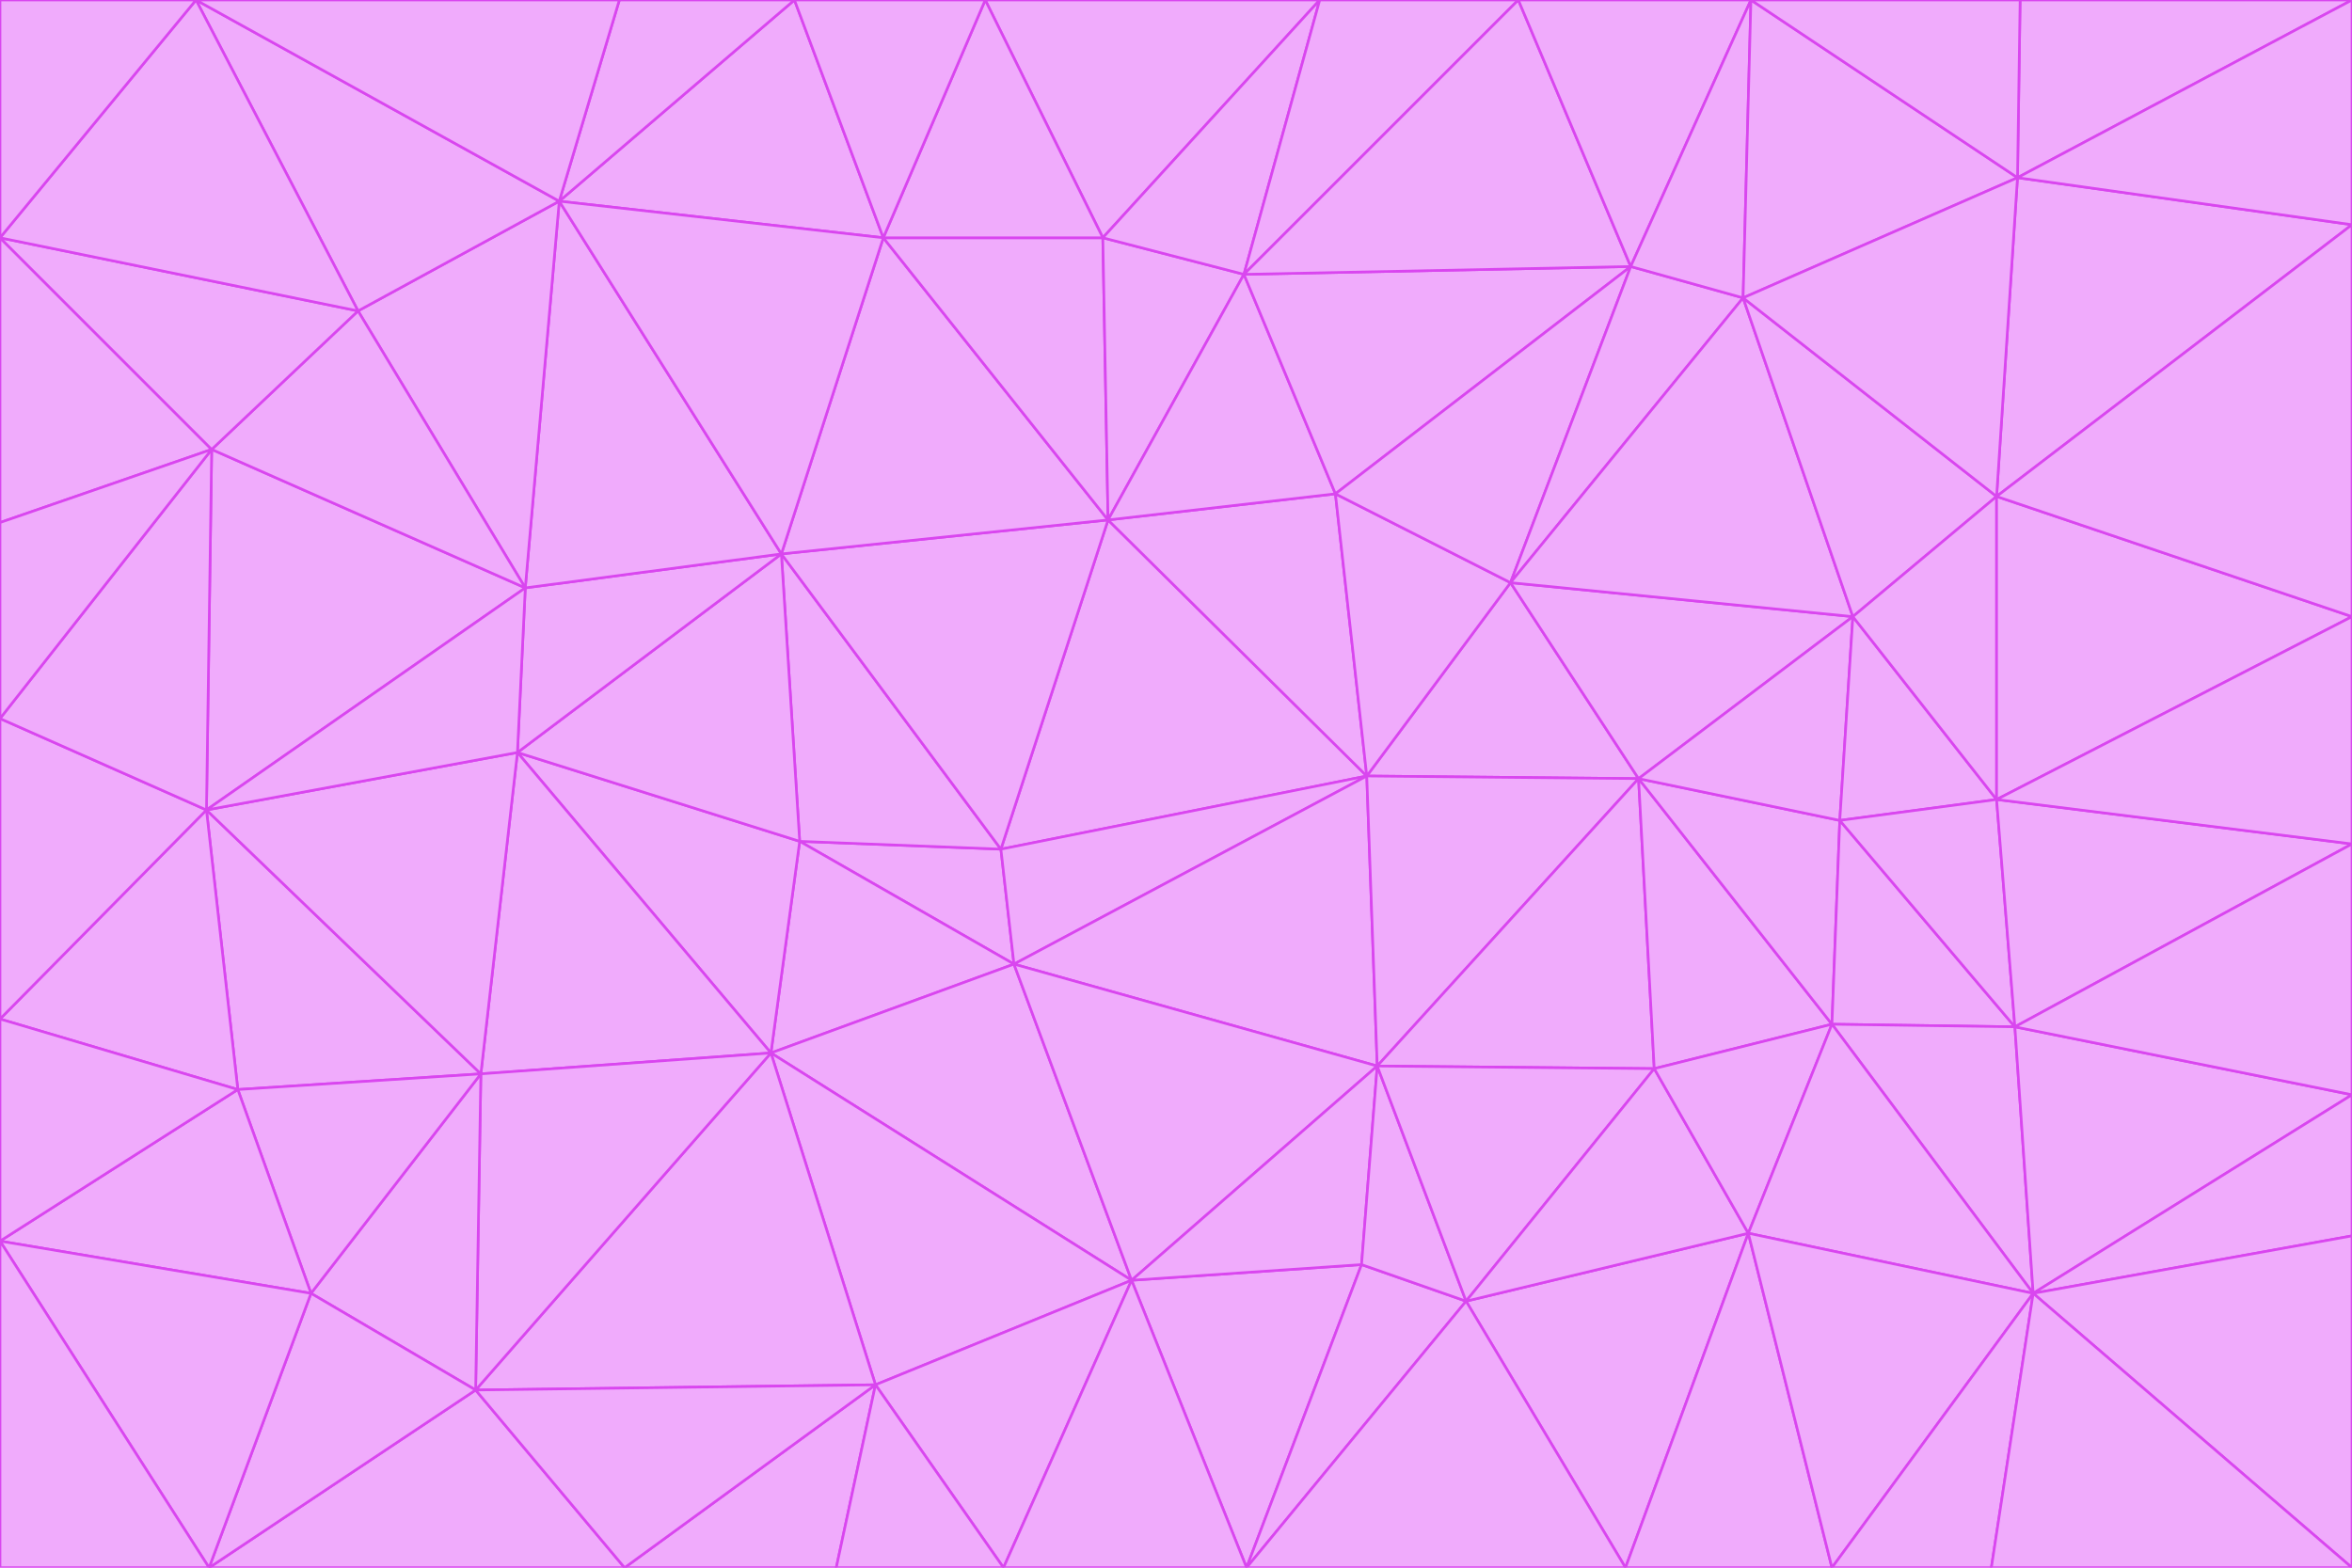 <svg id="visual" viewBox="0 0 900 600" width="900" height="600" xmlns="http://www.w3.org/2000/svg" xmlns:xlink="http://www.w3.org/1999/xlink" version="1.1"><g stroke-width="1" stroke-linejoin="bevel"><path d="M383 325L306 322L388 369Z" fill="#f0abfc" stroke="#d946ef"></path><path d="M306 322L295 403L388 369Z" fill="#f0abfc" stroke="#d946ef"></path><path d="M383 325L299 212L306 322Z" fill="#f0abfc" stroke="#d946ef"></path><path d="M306 322L198 288L295 403Z" fill="#f0abfc" stroke="#d946ef"></path><path d="M299 212L198 288L306 322Z" fill="#f0abfc" stroke="#d946ef"></path><path d="M295 403L433 490L388 369Z" fill="#f0abfc" stroke="#d946ef"></path><path d="M523 297L424 199L383 325Z" fill="#f0abfc" stroke="#d946ef"></path><path d="M198 288L184 411L295 403Z" fill="#f0abfc" stroke="#d946ef"></path><path d="M295 403L335 530L433 490Z" fill="#f0abfc" stroke="#d946ef"></path><path d="M523 297L383 325L388 369Z" fill="#f0abfc" stroke="#d946ef"></path><path d="M383 325L424 199L299 212Z" fill="#f0abfc" stroke="#d946ef"></path><path d="M182 532L335 530L295 403Z" fill="#f0abfc" stroke="#d946ef"></path><path d="M527 408L523 297L388 369Z" fill="#f0abfc" stroke="#d946ef"></path><path d="M299 212L201 225L198 288Z" fill="#f0abfc" stroke="#d946ef"></path><path d="M79 310L91 417L184 411Z" fill="#f0abfc" stroke="#d946ef"></path><path d="M433 490L527 408L388 369Z" fill="#f0abfc" stroke="#d946ef"></path><path d="M477 600L521 484L433 490Z" fill="#f0abfc" stroke="#d946ef"></path><path d="M433 490L521 484L527 408Z" fill="#f0abfc" stroke="#d946ef"></path><path d="M523 297L511 189L424 199Z" fill="#f0abfc" stroke="#d946ef"></path><path d="M424 199L338 91L299 212Z" fill="#f0abfc" stroke="#d946ef"></path><path d="M184 411L182 532L295 403Z" fill="#f0abfc" stroke="#d946ef"></path><path d="M239 600L320 600L335 530Z" fill="#f0abfc" stroke="#d946ef"></path><path d="M335 530L384 600L433 490Z" fill="#f0abfc" stroke="#d946ef"></path><path d="M320 600L384 600L335 530Z" fill="#f0abfc" stroke="#d946ef"></path><path d="M79 310L184 411L198 288Z" fill="#f0abfc" stroke="#d946ef"></path><path d="M184 411L119 495L182 532Z" fill="#f0abfc" stroke="#d946ef"></path><path d="M422 91L338 91L424 199Z" fill="#f0abfc" stroke="#d946ef"></path><path d="M299 212L214 77L201 225Z" fill="#f0abfc" stroke="#d946ef"></path><path d="M477 600L561 498L521 484Z" fill="#f0abfc" stroke="#d946ef"></path><path d="M521 484L561 498L527 408Z" fill="#f0abfc" stroke="#d946ef"></path><path d="M627 298L578 223L523 297Z" fill="#f0abfc" stroke="#d946ef"></path><path d="M523 297L578 223L511 189Z" fill="#f0abfc" stroke="#d946ef"></path><path d="M91 417L119 495L184 411Z" fill="#f0abfc" stroke="#d946ef"></path><path d="M627 298L523 297L527 408Z" fill="#f0abfc" stroke="#d946ef"></path><path d="M476 105L422 91L424 199Z" fill="#f0abfc" stroke="#d946ef"></path><path d="M81 172L79 310L201 225Z" fill="#f0abfc" stroke="#d946ef"></path><path d="M201 225L79 310L198 288Z" fill="#f0abfc" stroke="#d946ef"></path><path d="M80 600L239 600L182 532Z" fill="#f0abfc" stroke="#d946ef"></path><path d="M182 532L239 600L335 530Z" fill="#f0abfc" stroke="#d946ef"></path><path d="M476 105L424 199L511 189Z" fill="#f0abfc" stroke="#d946ef"></path><path d="M624 102L476 105L511 189Z" fill="#f0abfc" stroke="#d946ef"></path><path d="M384 600L477 600L433 490Z" fill="#f0abfc" stroke="#d946ef"></path><path d="M633 409L627 298L527 408Z" fill="#f0abfc" stroke="#d946ef"></path><path d="M561 498L633 409L527 408Z" fill="#f0abfc" stroke="#d946ef"></path><path d="M304 0L214 77L338 91Z" fill="#f0abfc" stroke="#d946ef"></path><path d="M338 91L214 77L299 212Z" fill="#f0abfc" stroke="#d946ef"></path><path d="M214 77L137 119L201 225Z" fill="#f0abfc" stroke="#d946ef"></path><path d="M137 119L81 172L201 225Z" fill="#f0abfc" stroke="#d946ef"></path><path d="M91 417L0 475L119 495Z" fill="#f0abfc" stroke="#d946ef"></path><path d="M79 310L0 390L91 417Z" fill="#f0abfc" stroke="#d946ef"></path><path d="M0 275L0 390L79 310Z" fill="#f0abfc" stroke="#d946ef"></path><path d="M622 600L669 472L561 498Z" fill="#f0abfc" stroke="#d946ef"></path><path d="M561 498L669 472L633 409Z" fill="#f0abfc" stroke="#d946ef"></path><path d="M633 409L701 392L627 298Z" fill="#f0abfc" stroke="#d946ef"></path><path d="M81 172L0 275L79 310Z" fill="#f0abfc" stroke="#d946ef"></path><path d="M505 0L377 0L422 91Z" fill="#f0abfc" stroke="#d946ef"></path><path d="M422 91L377 0L338 91Z" fill="#f0abfc" stroke="#d946ef"></path><path d="M377 0L304 0L338 91Z" fill="#f0abfc" stroke="#d946ef"></path><path d="M214 77L75 0L137 119Z" fill="#f0abfc" stroke="#d946ef"></path><path d="M669 472L701 392L633 409Z" fill="#f0abfc" stroke="#d946ef"></path><path d="M627 298L709 236L578 223Z" fill="#f0abfc" stroke="#d946ef"></path><path d="M119 495L80 600L182 532Z" fill="#f0abfc" stroke="#d946ef"></path><path d="M0 475L80 600L119 495Z" fill="#f0abfc" stroke="#d946ef"></path><path d="M701 392L704 314L627 298Z" fill="#f0abfc" stroke="#d946ef"></path><path d="M578 223L624 102L511 189Z" fill="#f0abfc" stroke="#d946ef"></path><path d="M476 105L505 0L422 91Z" fill="#f0abfc" stroke="#d946ef"></path><path d="M0 390L0 475L91 417Z" fill="#f0abfc" stroke="#d946ef"></path><path d="M304 0L237 0L214 77Z" fill="#f0abfc" stroke="#d946ef"></path><path d="M0 91L0 200L81 172Z" fill="#f0abfc" stroke="#d946ef"></path><path d="M477 600L622 600L561 498Z" fill="#f0abfc" stroke="#d946ef"></path><path d="M771 393L704 314L701 392Z" fill="#f0abfc" stroke="#d946ef"></path><path d="M0 91L81 172L137 119Z" fill="#f0abfc" stroke="#d946ef"></path><path d="M81 172L0 200L0 275Z" fill="#f0abfc" stroke="#d946ef"></path><path d="M667 114L624 102L578 223Z" fill="#f0abfc" stroke="#d946ef"></path><path d="M704 314L709 236L627 298Z" fill="#f0abfc" stroke="#d946ef"></path><path d="M764 306L709 236L704 314Z" fill="#f0abfc" stroke="#d946ef"></path><path d="M581 0L505 0L476 105Z" fill="#f0abfc" stroke="#d946ef"></path><path d="M709 236L667 114L578 223Z" fill="#f0abfc" stroke="#d946ef"></path><path d="M624 102L581 0L476 105Z" fill="#f0abfc" stroke="#d946ef"></path><path d="M771 393L701 392L778 495Z" fill="#f0abfc" stroke="#d946ef"></path><path d="M771 393L764 306L704 314Z" fill="#f0abfc" stroke="#d946ef"></path><path d="M709 236L764 190L667 114Z" fill="#f0abfc" stroke="#d946ef"></path><path d="M0 475L0 600L80 600Z" fill="#f0abfc" stroke="#d946ef"></path><path d="M670 0L581 0L624 102Z" fill="#f0abfc" stroke="#d946ef"></path><path d="M778 495L701 392L669 472Z" fill="#f0abfc" stroke="#d946ef"></path><path d="M75 0L0 91L137 119Z" fill="#f0abfc" stroke="#d946ef"></path><path d="M622 600L701 600L669 472Z" fill="#f0abfc" stroke="#d946ef"></path><path d="M237 0L75 0L214 77Z" fill="#f0abfc" stroke="#d946ef"></path><path d="M764 306L764 190L709 236Z" fill="#f0abfc" stroke="#d946ef"></path><path d="M667 114L670 0L624 102Z" fill="#f0abfc" stroke="#d946ef"></path><path d="M900 236L764 190L764 306Z" fill="#f0abfc" stroke="#d946ef"></path><path d="M701 600L778 495L669 472Z" fill="#f0abfc" stroke="#d946ef"></path><path d="M900 86L772 68L764 190Z" fill="#f0abfc" stroke="#d946ef"></path><path d="M772 68L670 0L667 114Z" fill="#f0abfc" stroke="#d946ef"></path><path d="M701 600L762 600L778 495Z" fill="#f0abfc" stroke="#d946ef"></path><path d="M75 0L0 0L0 91Z" fill="#f0abfc" stroke="#d946ef"></path><path d="M900 323L764 306L771 393Z" fill="#f0abfc" stroke="#d946ef"></path><path d="M764 190L772 68L667 114Z" fill="#f0abfc" stroke="#d946ef"></path><path d="M900 0L773 0L772 68Z" fill="#f0abfc" stroke="#d946ef"></path><path d="M772 68L773 0L670 0Z" fill="#f0abfc" stroke="#d946ef"></path><path d="M900 419L771 393L778 495Z" fill="#f0abfc" stroke="#d946ef"></path><path d="M900 419L900 323L771 393Z" fill="#f0abfc" stroke="#d946ef"></path><path d="M900 473L900 419L778 495Z" fill="#f0abfc" stroke="#d946ef"></path><path d="M900 323L900 236L764 306Z" fill="#f0abfc" stroke="#d946ef"></path><path d="M900 600L900 473L778 495Z" fill="#f0abfc" stroke="#d946ef"></path><path d="M762 600L900 600L778 495Z" fill="#f0abfc" stroke="#d946ef"></path><path d="M900 236L900 86L764 190Z" fill="#f0abfc" stroke="#d946ef"></path><path d="M900 86L900 0L772 68Z" fill="#f0abfc" stroke="#d946ef"></path></g></svg>